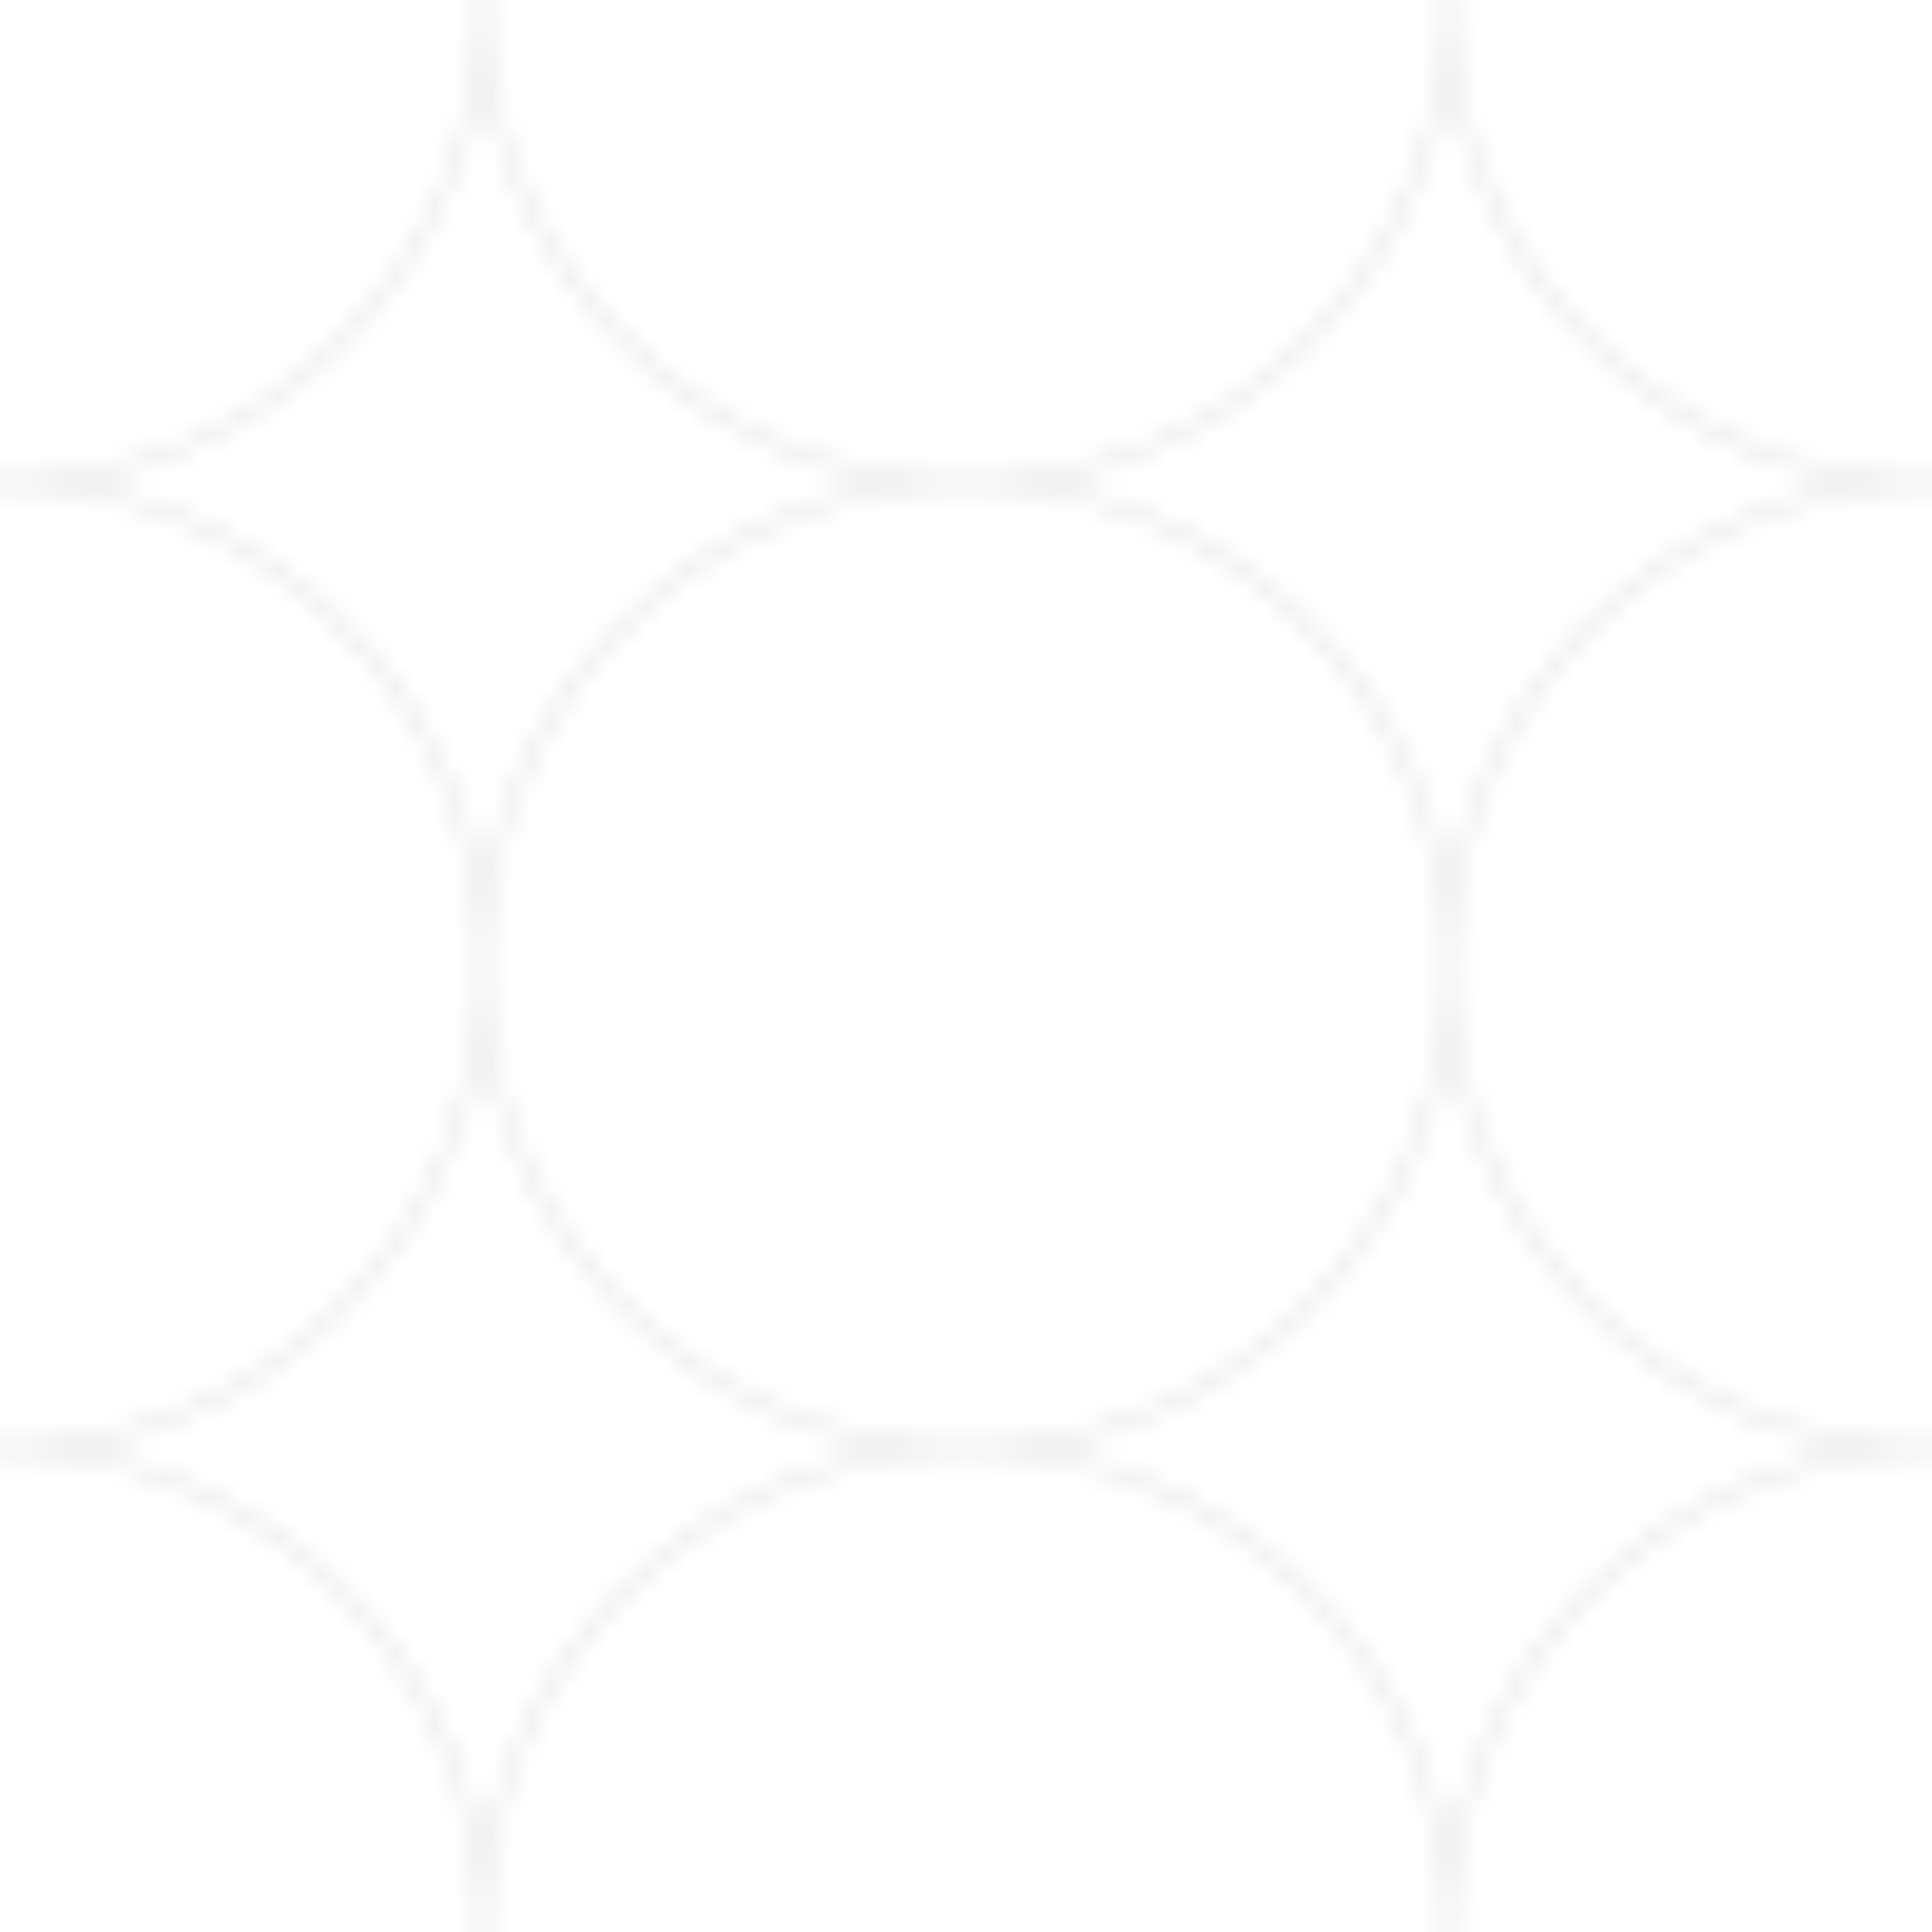 <?xml version="1.0" encoding="UTF-8"?>
<svg width="100" height="100" viewBox="0 0 100 100" xmlns="http://www.w3.org/2000/svg">
  <defs>
    <pattern id="rangoli" x="0" y="0" width="50" height="50" patternUnits="userSpaceOnUse">
      <path d="M25,0 C25,13.8 13.8,25 0,25 C13.8,25 25,36.2 25,50 C25,36.2 36.2,25 50,25 C36.2,25 25,13.8 25,0" 
            fill="none" 
            stroke="currentColor" 
            stroke-width="0.5" 
            opacity="0.1"/>
    </pattern>
  </defs>
  <rect x="0" y="0" width="100" height="100" fill="url(#rangoli)"/>
</svg>
